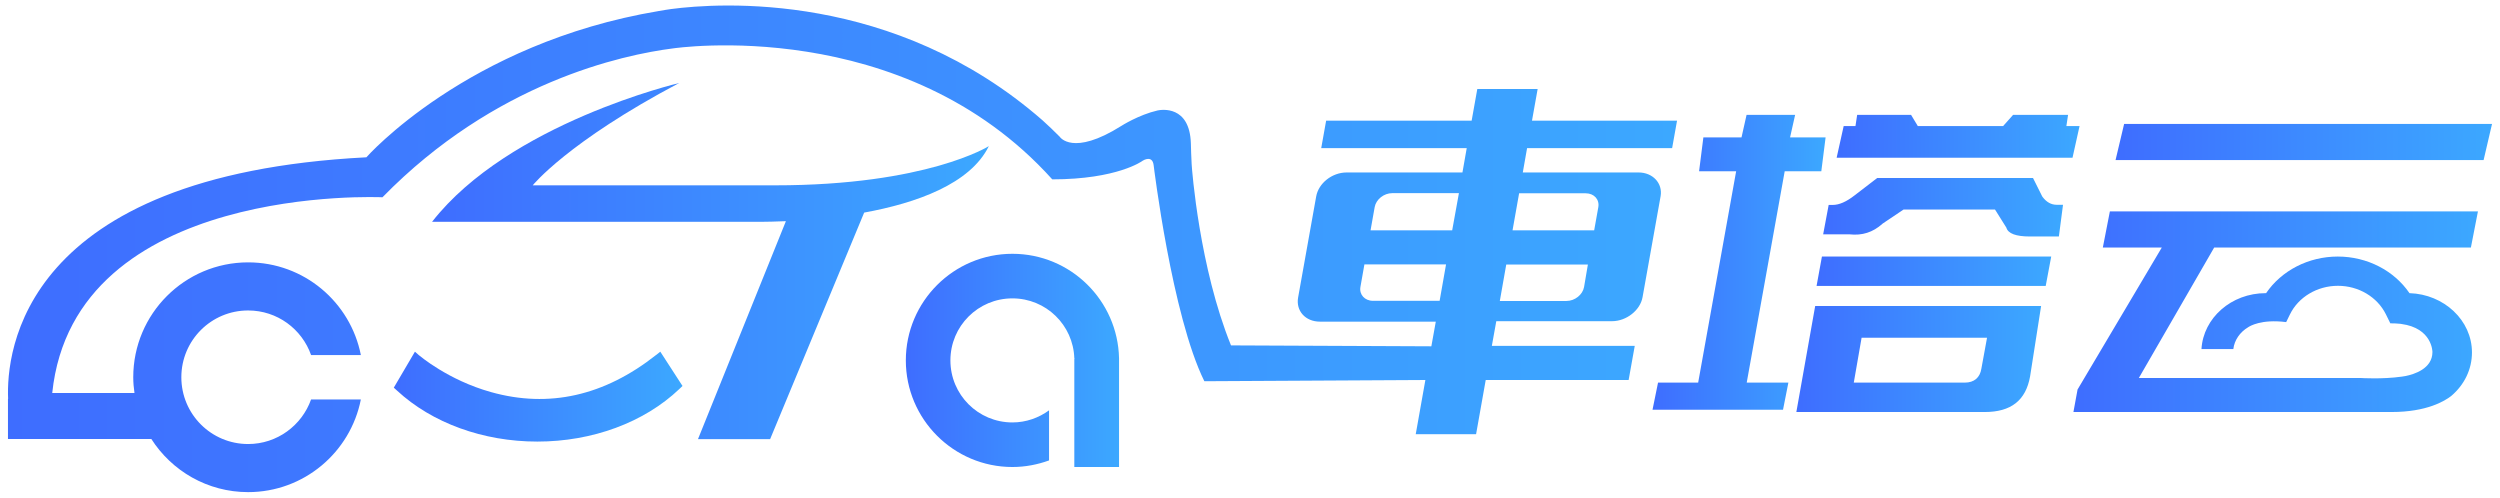 <?xml version="1.0" encoding="utf-8"?>
<!-- Generator: Adobe Illustrator 21.0.0, SVG Export Plug-In . SVG Version: 6.00 Build 0)  -->
<svg version="1.1" id="图层_1" xmlns="http://www.w3.org/2000/svg" xmlns:xlink="http://www.w3.org/1999/xlink" x="0px" y="0px"
	 viewBox="0 0 1632.2 325" style="enable-background:new 0 0 1632.2 325;" xml:space="preserve">
<style type="text/css">
	.st0{fill:url(#SVGID_1_);}
	.st1{fill:url(#SVGID_2_);}
	.st2{fill:url(#SVGID_3_);}
	.st3{fill:url(#SVGID_4_);}
	.st4{fill:url(#SVGID_5_);}
	.st5{fill:url(#SVGID_6_);}
	.st6{fill:url(#SVGID_7_);}
	.st7{fill:url(#SVGID_8_);}
	.st8{fill:url(#SVGID_9_);}
	.st9{fill:url(#SVGID_10_);}
	.st10{fill:url(#SVGID_11_);}
	.st11{fill:#3E6DFF;}
	.st12{fill:url(#SVGID_12_);}
	.st13{fill:url(#SVGID_13_);}
	.st14{fill:url(#SVGID_14_);}
	.st15{fill:url(#SVGID_15_);}
</style>
<g>
	<linearGradient id="SVGID_1_" gradientUnits="userSpaceOnUse" x1="591.376" y1="235.341" x2="730.598" y2="235.341">
		<stop  offset="0" style="stop-color:#3E6DFF"/>
		<stop  offset="1" style="stop-color:#3CA8FF"/>
	</linearGradient>
	<path class="st0" d="M661,165.7c-38.4,0-69.6,31.2-69.6,69.6c0,38.4,31.2,69.6,69.6,69.6c8.4,0,16.5-1.6,23.9-4.3v-32.7
		c-6.7,4.9-15,7.9-23.9,7.9c-22.4,0-40.5-18.1-40.5-40.5c0-22.4,18.1-40.5,40.5-40.5c21.9,0,39.7,17.4,40.4,39.1l0.4-0.2v0.2h-0.4
		v71h29.2v-71h0C729.8,196.2,699,165.7,661,165.7z"/>
	<linearGradient id="SVGID_2_" gradientUnits="userSpaceOnUse" x1="282.213" y1="170.429" x2="645.567" y2="170.429">
		<stop  offset="0" style="stop-color:#3E6DFF"/>
		<stop  offset="1" style="stop-color:#3CA8FF"/>
	</linearGradient>
	<path class="st1" d="M645.6,95.4c0,0-40.5,25.6-139.6,25.6H347.8c0,0,22.7-28.3,95.6-66.8c0,0-111,26.2-161.3,90.6h208.4
		c0,0,9,0.2,22.6-0.4l-57.4,142.3h47.1l61.4-147.9C598.1,132.6,633.4,120.2,645.6,95.4z"/>
	<linearGradient id="SVGID_3_" gradientUnits="userSpaceOnUse" x1="1199.147" y1="89.001" x2="1357.651" y2="89.001">
		<stop  offset="0" style="stop-color:#3E6DFF"/>
		<stop  offset="1" style="stop-color:#3CA8FF"/>
	</linearGradient>
	<polygon class="st2" points="1349.1,82.3 1350.2,75 1314.3,75 1307.8,82.3 1252.1,82.3 1247.7,75 1212.5,75 1211.4,82.3
		1203.7,82.3 1199.1,103 1353.1,103 1357.7,82.3 	"/>
	<linearGradient id="SVGID_4_" gradientUnits="userSpaceOnUse" x1="1185.955" y1="177.124" x2="1339.165" y2="177.124">
		<stop  offset="0" style="stop-color:#3E6DFF"/>
		<stop  offset="1" style="stop-color:#3CA8FF"/>
	</linearGradient>
	<polygon class="st3" points="1186,186.7 1335.6,186.7 1339.2,167.5 1189.5,167.5 	"/>
	<linearGradient id="SVGID_5_" gradientUnits="userSpaceOnUse" x1="1381.237" y1="92.672" x2="1627.036" y2="92.672">
		<stop  offset="0" style="stop-color:#3E6DFF"/>
		<stop  offset="1" style="stop-color:#3CA8FF"/>
	</linearGradient>
	<polygon class="st4" points="1386.8,80.9 1381.2,104.5 1621.5,104.5 1627,80.9 	"/>
	<linearGradient id="SVGID_6_" gradientUnits="userSpaceOnUse" x1="1078.946" y1="171.25" x2="1191.865" y2="171.25">
		<stop  offset="0" style="stop-color:#3E6DFF"/>
		<stop  offset="1" style="stop-color:#3CA8FF"/>
	</linearGradient>
	<polygon class="st5" points="1165.2,111.8 1189.1,111.8 1191.9,89.7 1168.7,89.7 1172,75 1140.3,75 1137,89.7 1112.1,89.7
		1109.3,111.8 1133.5,111.8 1108.7,249.8 1082.5,249.8 1078.9,267.5 1164.1,267.5 1167.6,249.8 1140.4,249.8 	"/>
	<linearGradient id="SVGID_7_" gradientUnits="userSpaceOnUse" x1="1190.325" y1="135.266" x2="1346.948" y2="135.266">
		<stop  offset="0" style="stop-color:#3E6DFF"/>
		<stop  offset="1" style="stop-color:#3CA8FF"/>
	</linearGradient>
	<path class="st6" d="M1333.5,128.5l-0.2-0.3l-6-12h-101.7l-14.7,11.3c-5.5,4.3-10.2,6.3-14.4,6.3h-2.6l-3.6,19.2l17.3,0
		c8.2,0.9,15.1-1.3,21.3-6.8l0.2-0.2l13.7-9.2h59.7l7.4,11.8c1.1,3.9,6.3,5.8,15.4,5.8h18.9l2.7-20.7h-4.1
		C1339.2,133.7,1336.1,132,1333.5,128.5z"/>
	<linearGradient id="SVGID_8_" gradientUnits="userSpaceOnUse" x1="1172.829" y1="234.404" x2="1332.683" y2="234.404">
		<stop  offset="0" style="stop-color:#3E6DFF"/>
		<stop  offset="1" style="stop-color:#3CA8FF"/>
	</linearGradient>
	<path class="st7" d="M1172.8,269h123c17.2,0,26.8-7.6,29.6-23.2l7.2-46h-147.5L1172.8,269z M1215.4,220.5h81.9l-3.7,20.2
		c-0.9,5.8-4.7,9.1-10.8,9.1h-72.5L1215.4,220.5z"/>
	<linearGradient id="SVGID_9_" gradientUnits="userSpaceOnUse" x1="1353.805" y1="203.49" x2="1617.94" y2="203.49">
		<stop  offset="0" style="stop-color:#3E6DFF"/>
		<stop  offset="1" style="stop-color:#3CA8FF"/>
	</linearGradient>
	<path class="st8" d="M1541.5,246.8h-145.1l49.2-85.2h167.6l4.6-23.6h-240.3l-4.6,23.6h38.5l-55,92.7l-2.7,14.7h207.7
		c23.1,0,34.8-7.2,39.1-10.6c8.3-7.1,13.4-17.1,13.4-28.3c0-20.9-18.2-38-40.8-38.7c-10-14.7-27.6-23.9-46.8-23.9
		c-19.2,0-36.8,9.2-46.8,23.9c-0.1,0-0.2,0-0.3,0c-22.4,0-40.7,16.2-41.9,36.5h20.8c0.7-5.9,4.4-11.1,9.6-14.2
		c1-0.7,8.6-5.5,24.9-3.4l2.4-4.9c5.5-11.4,17.8-18.8,31.4-18.8c13.5,0,25.7,7.3,31.3,18.6l2.9,5.9c2.3,0,4.4,0.1,6.4,0.3
		c0.2,0,0.4,0,0.5,0.1c0.1,0,0.2,0,0.2,0c20.4,2.7,20.4,18.3,20.4,18.3c0,11-12.1,14.6-17.5,15.7c-0.8,0.1-1.6,0.3-2.5,0.4
		c0,0,0,0,0,0l0,0C1555.3,247.7,1541.5,246.8,1541.5,246.8z"/>
	<linearGradient id="SVGID_10_" gradientUnits="userSpaceOnUse" x1="257.12" y1="259.048" x2="445.601" y2="259.048">
		<stop  offset="0" style="stop-color:#3E6DFF"/>
		<stop  offset="1" style="stop-color:#3CA8FF"/>
	</linearGradient>
	<path class="st9" d="M428.6,231.6l-0.3,0.2c-33.7,26.6-69.9,34.8-107.7,24.2c-28.3-7.9-46.9-24-47.1-24.1l-2.6-2.3l-13.8,23.5
		l2.1,1.9c22.9,21.2,56.3,33.3,91.6,33.3c36,0,69.8-12.5,92.7-34.3l2.1-2l-14.5-22.4L428.6,231.6z"/>
	<linearGradient id="SVGID_11_" gradientUnits="userSpaceOnUse" x1="5.186" y1="162.5" x2="1094.898" y2="162.5">
		<stop  offset="0" style="stop-color:#3E6DFF"/>
		<stop  offset="1" style="stop-color:#3CA8FF"/>
	</linearGradient>
	<path class="st10" d="M1069.8,112.6h-75.6l2.8-15.9h94.7l3.2-17.9h-94.7l3.7-20.7h-39.4l-3.7,20.7h-95l-3.2,17.9h95l-2.8,15.9
		h-75.6c-9.6,0-18.4,7.1-19.9,15.7l-11.8,66c-1.5,8.6,4.7,15.7,14.3,15.7h75.6l-2.9,16.1l-130.8-0.6
		C783.1,174.8,778.2,111,778,107.1c-0.3-5.2-0.4-9.9-0.5-13.5v0c-0.8-25-19.3-22-21.7-21.5c-12.5,2.9-23.7,10.1-23.7,10.1l0,0
		c-31.9,20.1-40.2,7.1-40.2,7.1c-3.7-3.7-7.4-7.3-11.2-10.7C583.7-6.2,469.3,1.8,438.2,5.9c-2.7,0.4-5.4,0.8-8.1,1.3l0,0v0
		c-125.3,21-190.9,95.5-190.9,95.5C13.7,114.3,4,230.2,5.3,260.4l-0.1,0v26.2h93.6c13.3,20.8,36.6,34.7,63.2,34.7
		c36.4,0,66.8-26,73.6-60.5h-32.5c-6,16.9-22.1,29.1-41.1,29.1c-24.1,0-43.6-19.5-43.6-43.6c0-24.1,19.5-43.6,43.6-43.6
		c19,0,35.1,12.1,41.1,29.1h32.5c-6.8-34.5-37.1-60.5-73.6-60.5c-41.4,0-75,33.6-75,75c0,3.5,0.3,6.9,0.8,10.3H34.1
		c14.3-137.4,215.6-127.8,215.6-127.8c73.4-75.1,156.7-93,189.7-97.2c0.3,0,150.2-22.7,247.6,85.5c42.5,0,58.8-12,58.8-12
		c0,0,0.1,0,0.1-0.1c0.8-0.5,6.5-3.8,7.3,2.9c0,0,11.9,98.1,33.1,141l144.3-0.8l-6.3,35.4h39.4l6.3-35.4h93.3l4-22.3h-93.3l2.9-16.1
		h75.6c9.3,0,18.4-7.1,19.9-15.7l11.8-66C1085.6,119.7,1079.1,112.6,1069.8,112.6z M939.9,196.4h-43.5c-5.4,0-9.1-4.1-8.2-9.1
		l2.6-14.7h53.3L939.9,196.4z M948.1,150.4h-53.3l2.7-15.2c0.9-5,6-9.1,11.5-9.1h43.5L948.1,150.4z M1034.2,187.4
		c-0.9,5-6,9.1-11.5,9.1h-43.5l4.2-23.8h53.3L1034.2,187.4z M1040.8,150.4h-53.3l4.3-24.2h43.5c5.4,0,9.1,4,8.2,9.1L1040.8,150.4z"
		/>
</g>
</svg>
